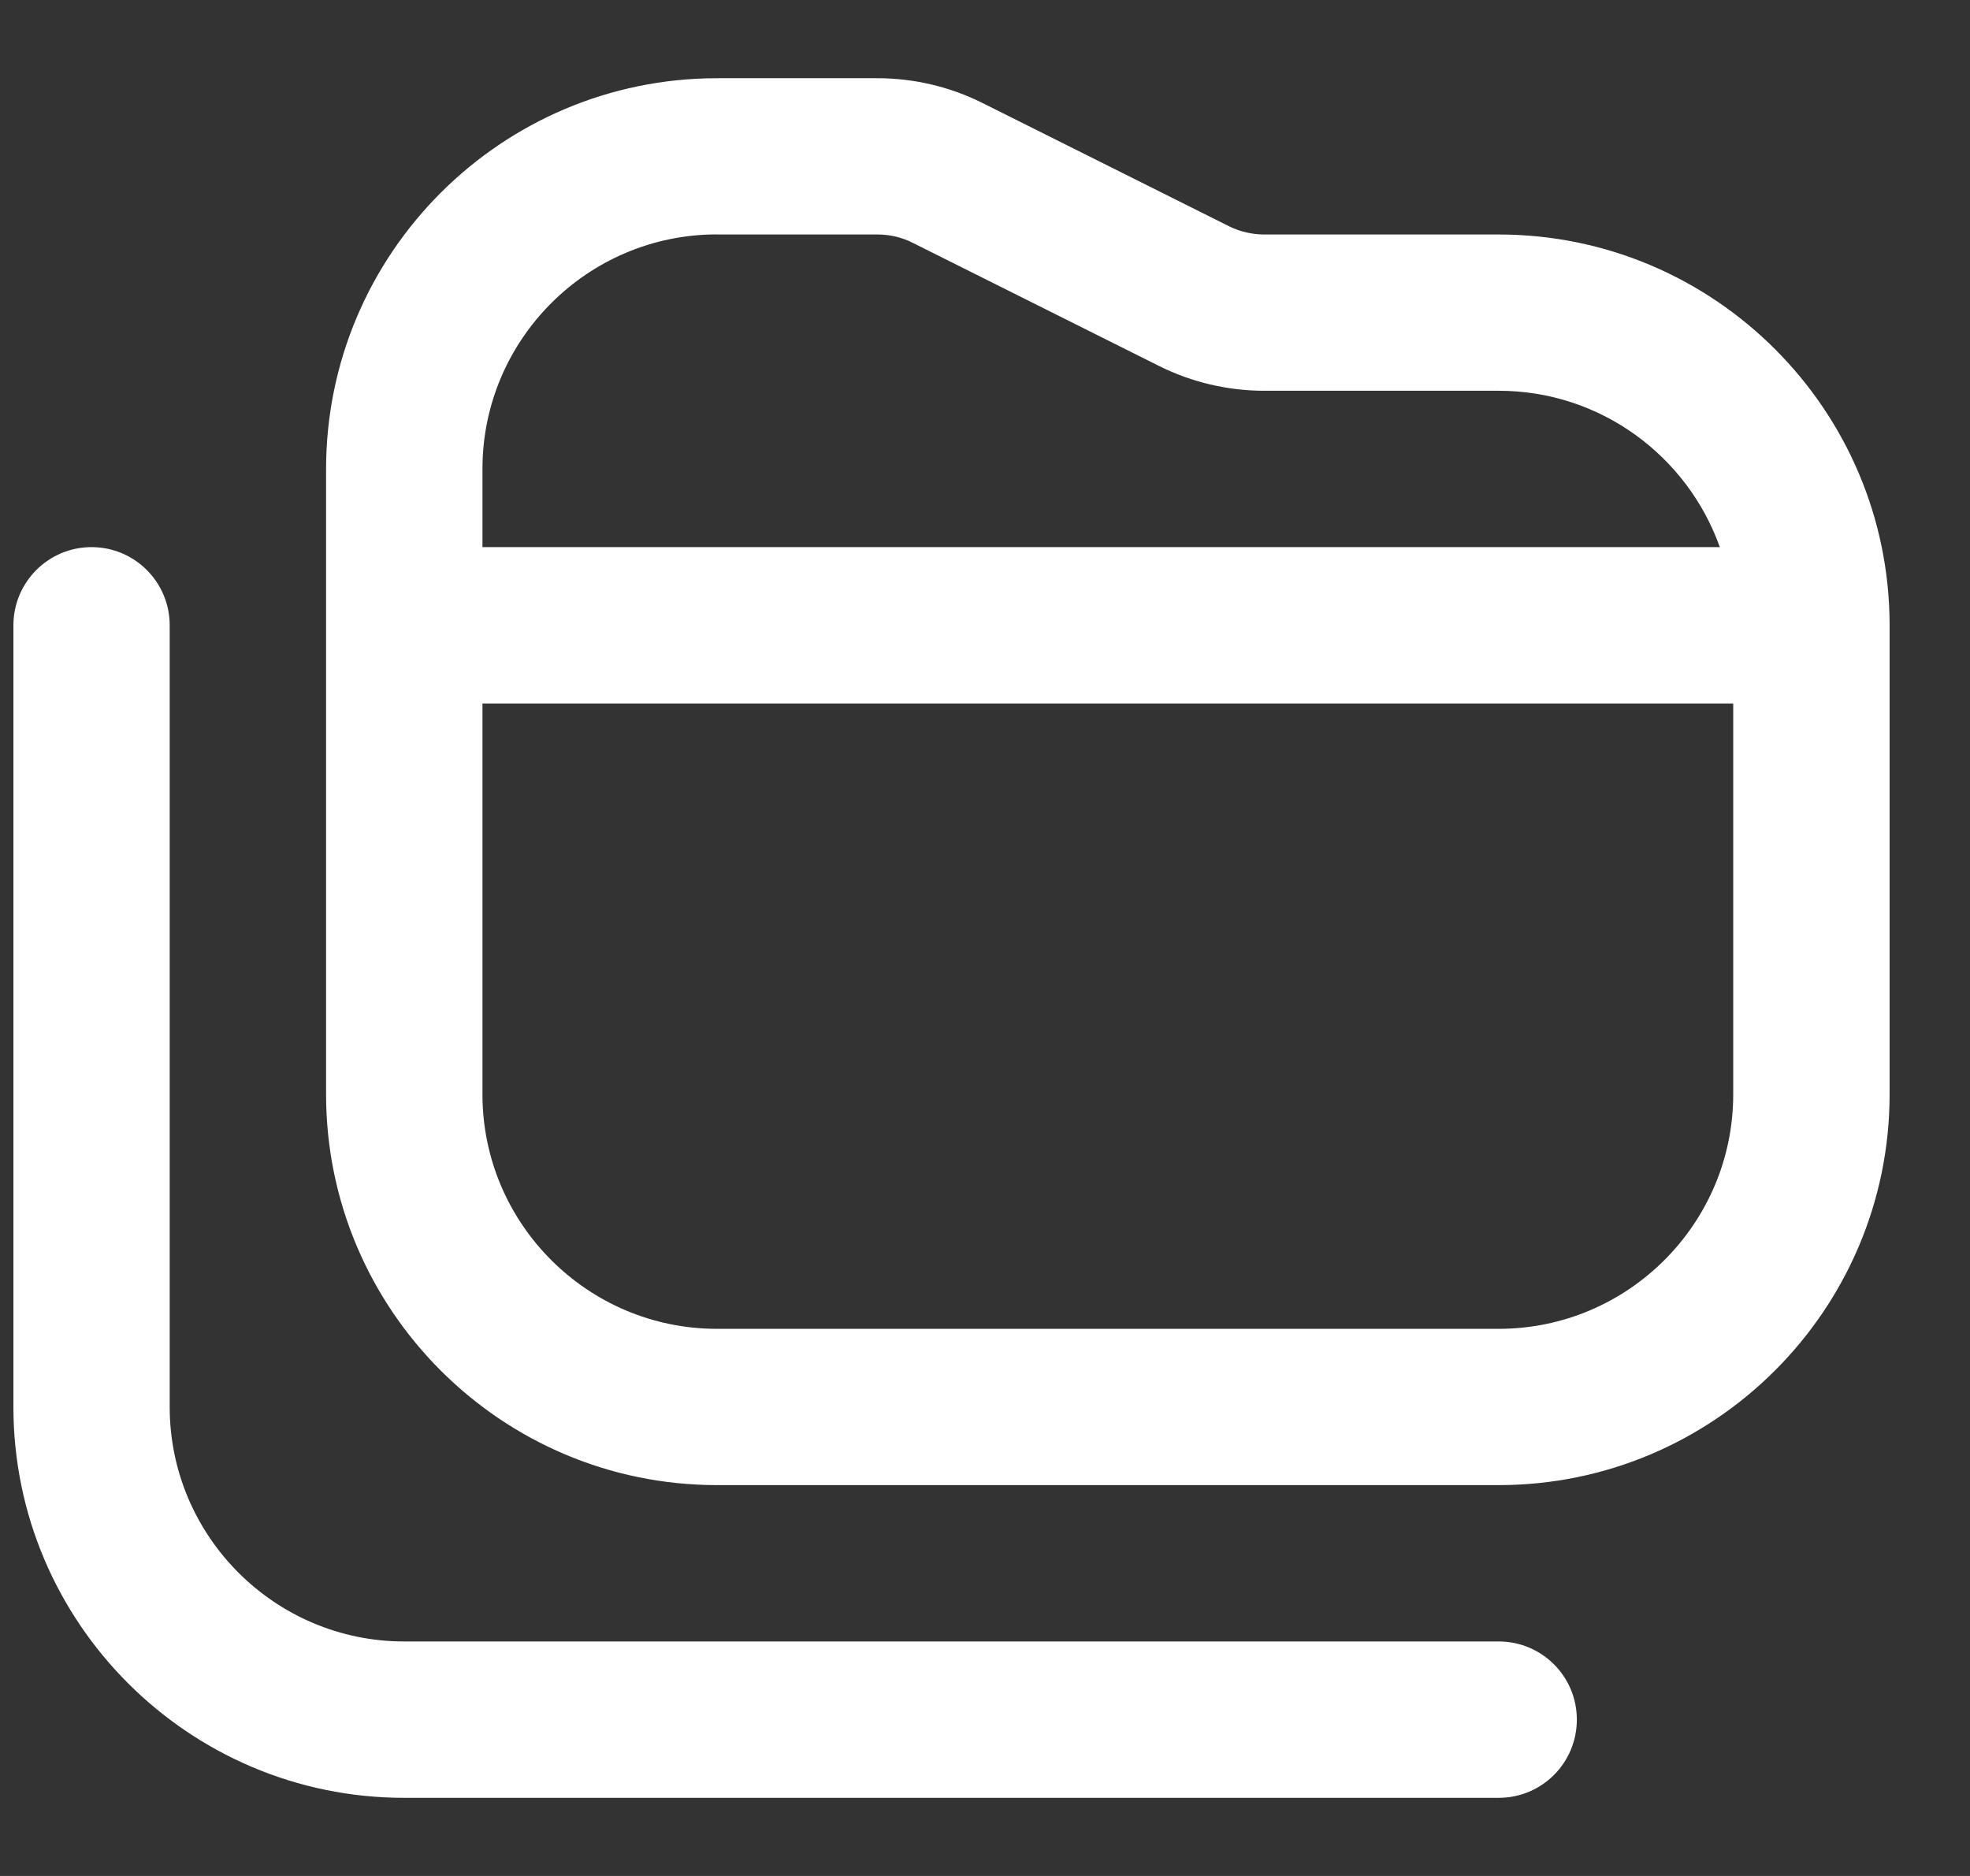 <svg width="21" height="20" viewBox="0 0 21 20" fill="none" xmlns="http://www.w3.org/2000/svg">
<rect x="0" y="0" width="21" height="20" fill="#333333" stroke="none"/>
<g clip-path="url(#clip0_111_1058)">
<path d="M15.976 2.5H13.476C13.348 2.5 13.218 2.47 13.103 2.413L10.473 1.098C10.128 0.925 9.742 0.834 9.356 0.834H7.643C5.345 0.834 3.476 2.703 3.476 5.001V11.667C3.476 13.964 5.345 15.833 7.643 15.833H15.976C18.273 15.833 20.143 13.964 20.143 11.667V6.667C20.143 4.369 18.273 2.5 15.976 2.5ZM7.643 2.5H9.356C9.484 2.5 9.614 2.53 9.728 2.588L12.358 3.903C12.703 4.075 13.089 4.166 13.476 4.166H15.976C17.063 4.166 17.988 4.863 18.333 5.833H5.143V4.999C5.143 3.621 6.264 2.499 7.643 2.499V2.5ZM15.976 14.167H7.643C6.264 14.167 5.143 13.045 5.143 11.667V7.5H18.476V11.667C18.476 13.045 17.354 14.167 15.976 14.167ZM16.809 18.333C16.809 18.794 16.437 19.167 15.976 19.167H4.309C2.012 19.167 0.143 17.298 0.143 15V6.667C0.143 6.206 0.516 5.833 0.976 5.833C1.436 5.833 1.809 6.206 1.809 6.667V15C1.809 16.378 2.931 17.5 4.309 17.5H15.976C16.437 17.5 16.809 17.873 16.809 18.333Z" fill="white"/>
</g>
<defs>
<clipPath id="clip0_111_1058">
<rect width="20" height="20" fill="white" transform="translate(0.143)"/>
</clipPath>
</defs>
</svg>

